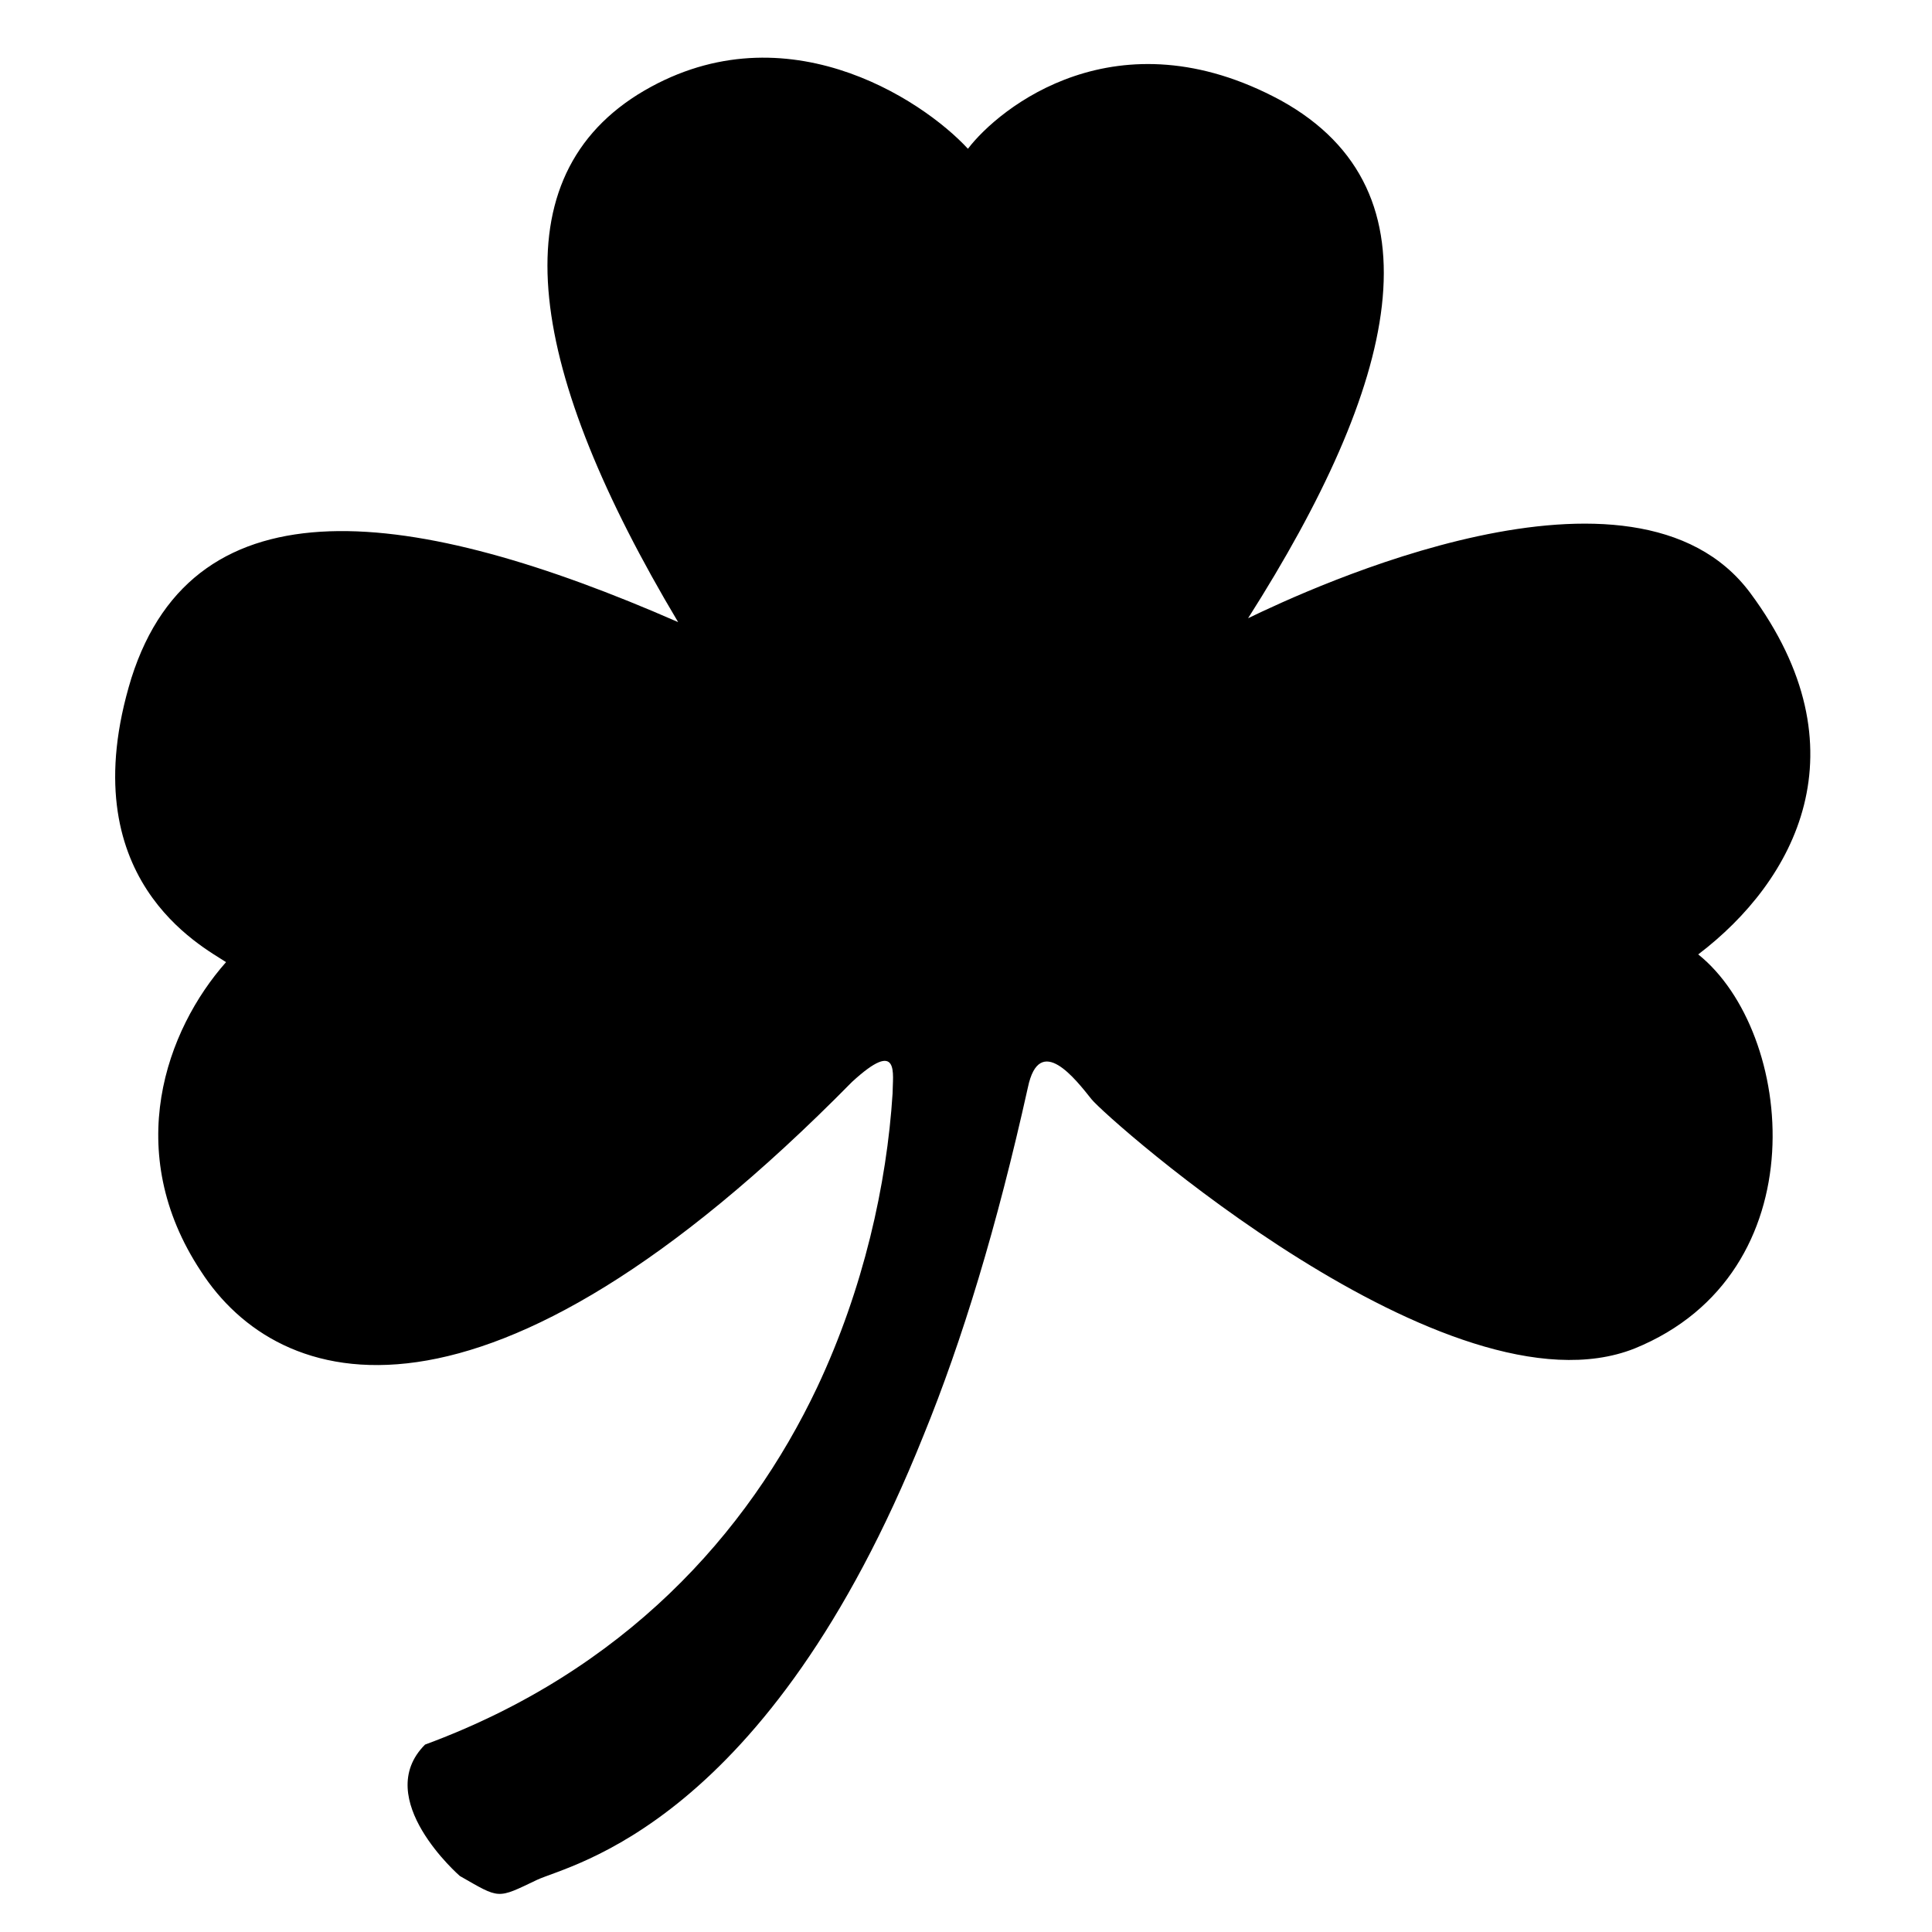 <?xml version="1.0" encoding="utf-8"?>
<!-- Generator: Adobe Illustrator 18.1.1, SVG Export Plug-In . SVG Version: 6.00 Build 0)  -->
<!DOCTYPE svg PUBLIC "-//W3C//DTD SVG 1.1//EN" "http://www.w3.org/Graphics/SVG/1.1/DTD/svg11.dtd">
<svg version="1.1" xmlns="http://www.w3.org/2000/svg" xmlns:xlink="http://www.w3.org/1999/xlink" x="0px" y="0px"
	 viewBox="0 0 100 100" enable-background="new 0 0 100 100" xml:space="preserve">

<g id="AREA_1">
	<path d="M23.8,97.1c2.1,1.2,1.9,1.2,4,0.2c1.7-0.8,11.9-2.8,20-23c2-4.9,3.8-10.8,5.4-18c0.6-2.9,2.5-0.4,3.3,0.6
		c0.8,1,18.5,16.7,28.1,12.9c9.6-3.9,8.3-16.4,3.3-20.4c5-3.8,8.7-10.6,2.7-18.7c-6-8.1-22.9-0.2-26,1.3
		c7.7-12.1,10.2-22.1,1.7-26.8c-8.5-4.6-14.6,0.4-16.2,2.5C47.7,5.1,40.4,0.3,33,4.9c-7.3,4.6-5.6,14.4,2.1,27.3
		c-13.7-6-25-7.5-28.3,2.9C3.6,45.5,10.5,49,11.7,49.8c-3.1,3.5-5.4,9.8-1.3,16c4,6.2,14.6,9.6,33.7-9.8c2.5-2.3,2.1-0.4,2.1,0.6
		c-0.3,4.7-1.5,10.1-3.9,15.2c-3.6,7.6-10,14.7-20.3,18.5C19.2,93.1,23.8,97.1,23.8,97.1z"/>
</g>
</svg>
